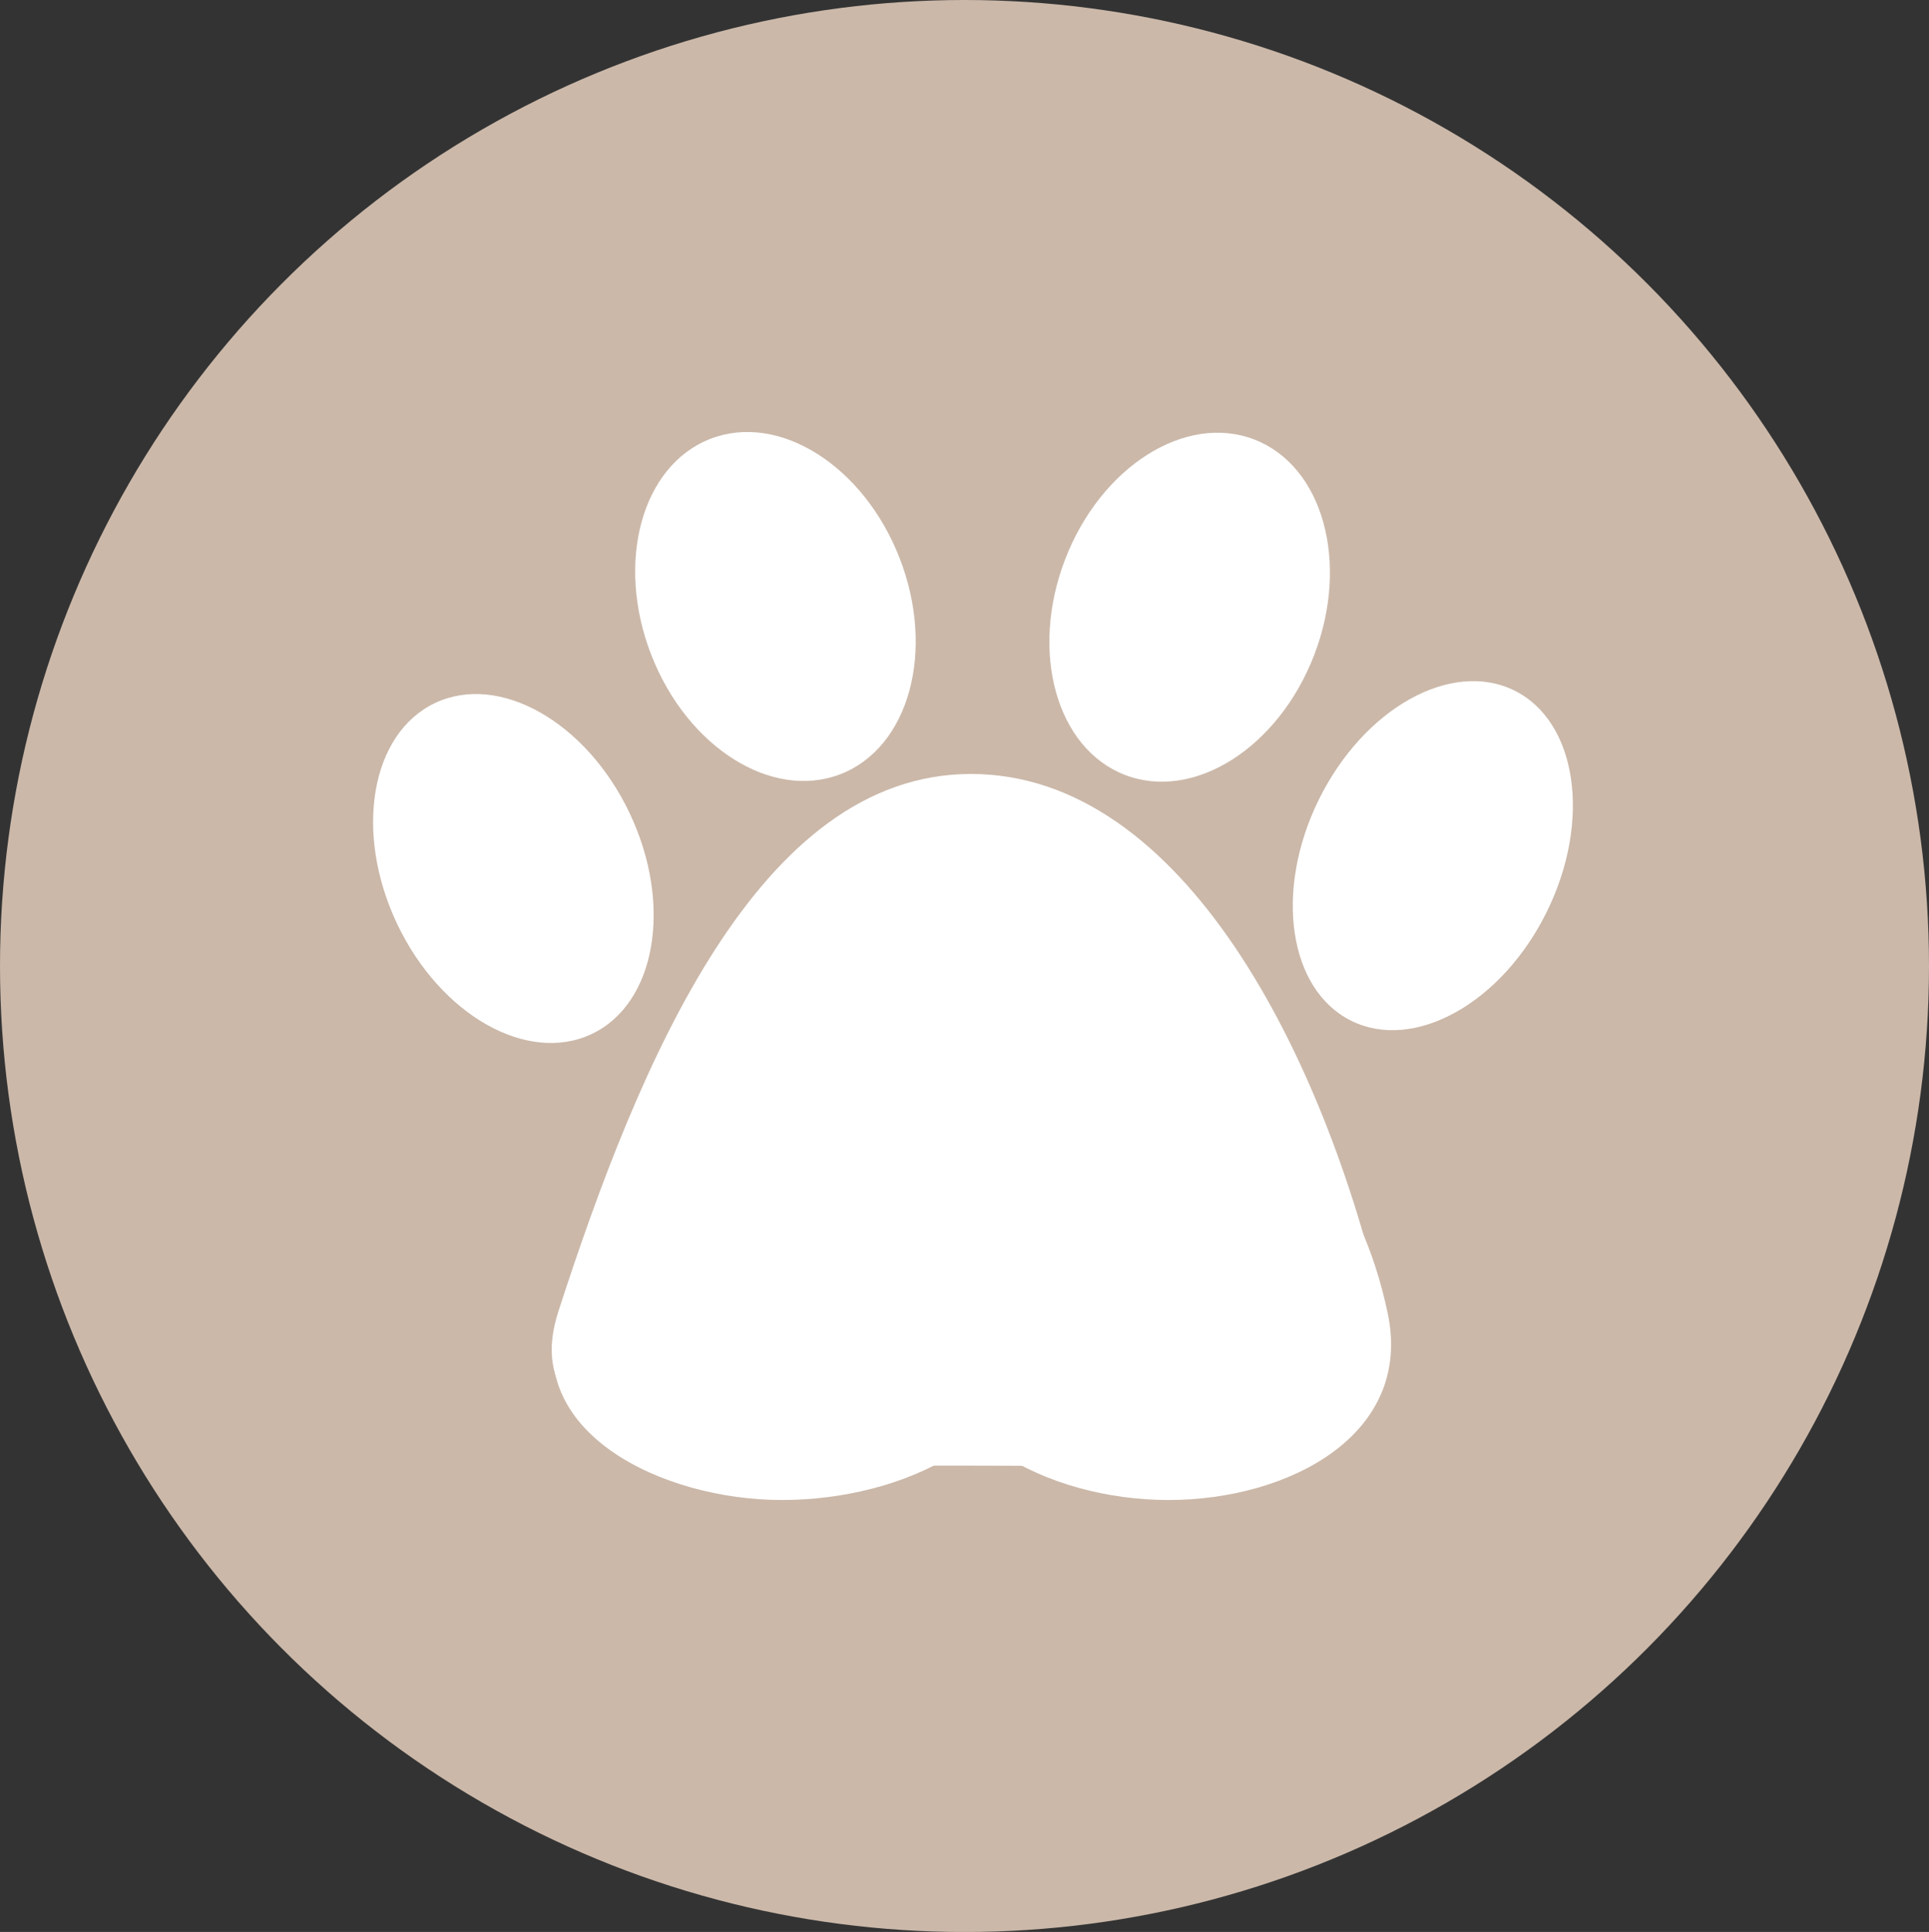<svg xmlns="http://www.w3.org/2000/svg" viewBox="0 0 449 449.71"><rect x="0" y="0" width="449" height="449.71" fill="#333333" stroke="none"/><defs><style>.cls-1{fill:#cbb8a9;}.cls-2{fill:#fff;}</style></defs><title>Asset 11</title><g id="Layer_2" data-name="Layer 2"><g id="logo_testing_1" data-name="logo testing 1"><g id="Layer_3" data-name="Layer 3"><ellipse class="cls-1" cx="224.5" cy="224.86" rx="224.5" ry="224.86"/><path class="cls-2" d="M322,305.16c9,39-46.57,36-96,36s-108,1-96-36c18.79-57.94,46.57-125,96-125S308.31,245.81,322,305.16Z"/><ellipse class="cls-2" cx="119.5" cy="202.16" rx="29.97" ry="42.62" transform="translate(-74.96 70.5) rotate(-25.31)"/><ellipse class="cls-2" cx="333.5" cy="199.16" rx="42.87" ry="29.57" transform="translate(7.46 410.31) rotate(-63.77)"/><ellipse class="cls-2" cx="276.93" cy="141.36" rx="41.84" ry="31.05" transform="translate(45.44 348.94) rotate(-68.93)"/><ellipse class="cls-2" cx="180.5" cy="141.16" rx="31.02" ry="41.86" transform="translate(-38.86 74.92) rotate(-21.22)"/><path class="cls-2" d="M241,306.16c0,29-31.11,43-59,43s-60.46-15.77-52-43.5c9-29.5,22.61-52.5,50.5-52.5S241,277.16,241,306.16Z"/><path class="cls-2" d="M323,305.66c6,28.37-23.11,43.5-51,43.5s-58-15-58-44,30.61-52,58.5-52S317,277.16,323,305.66Z"/></g></g></g></svg>